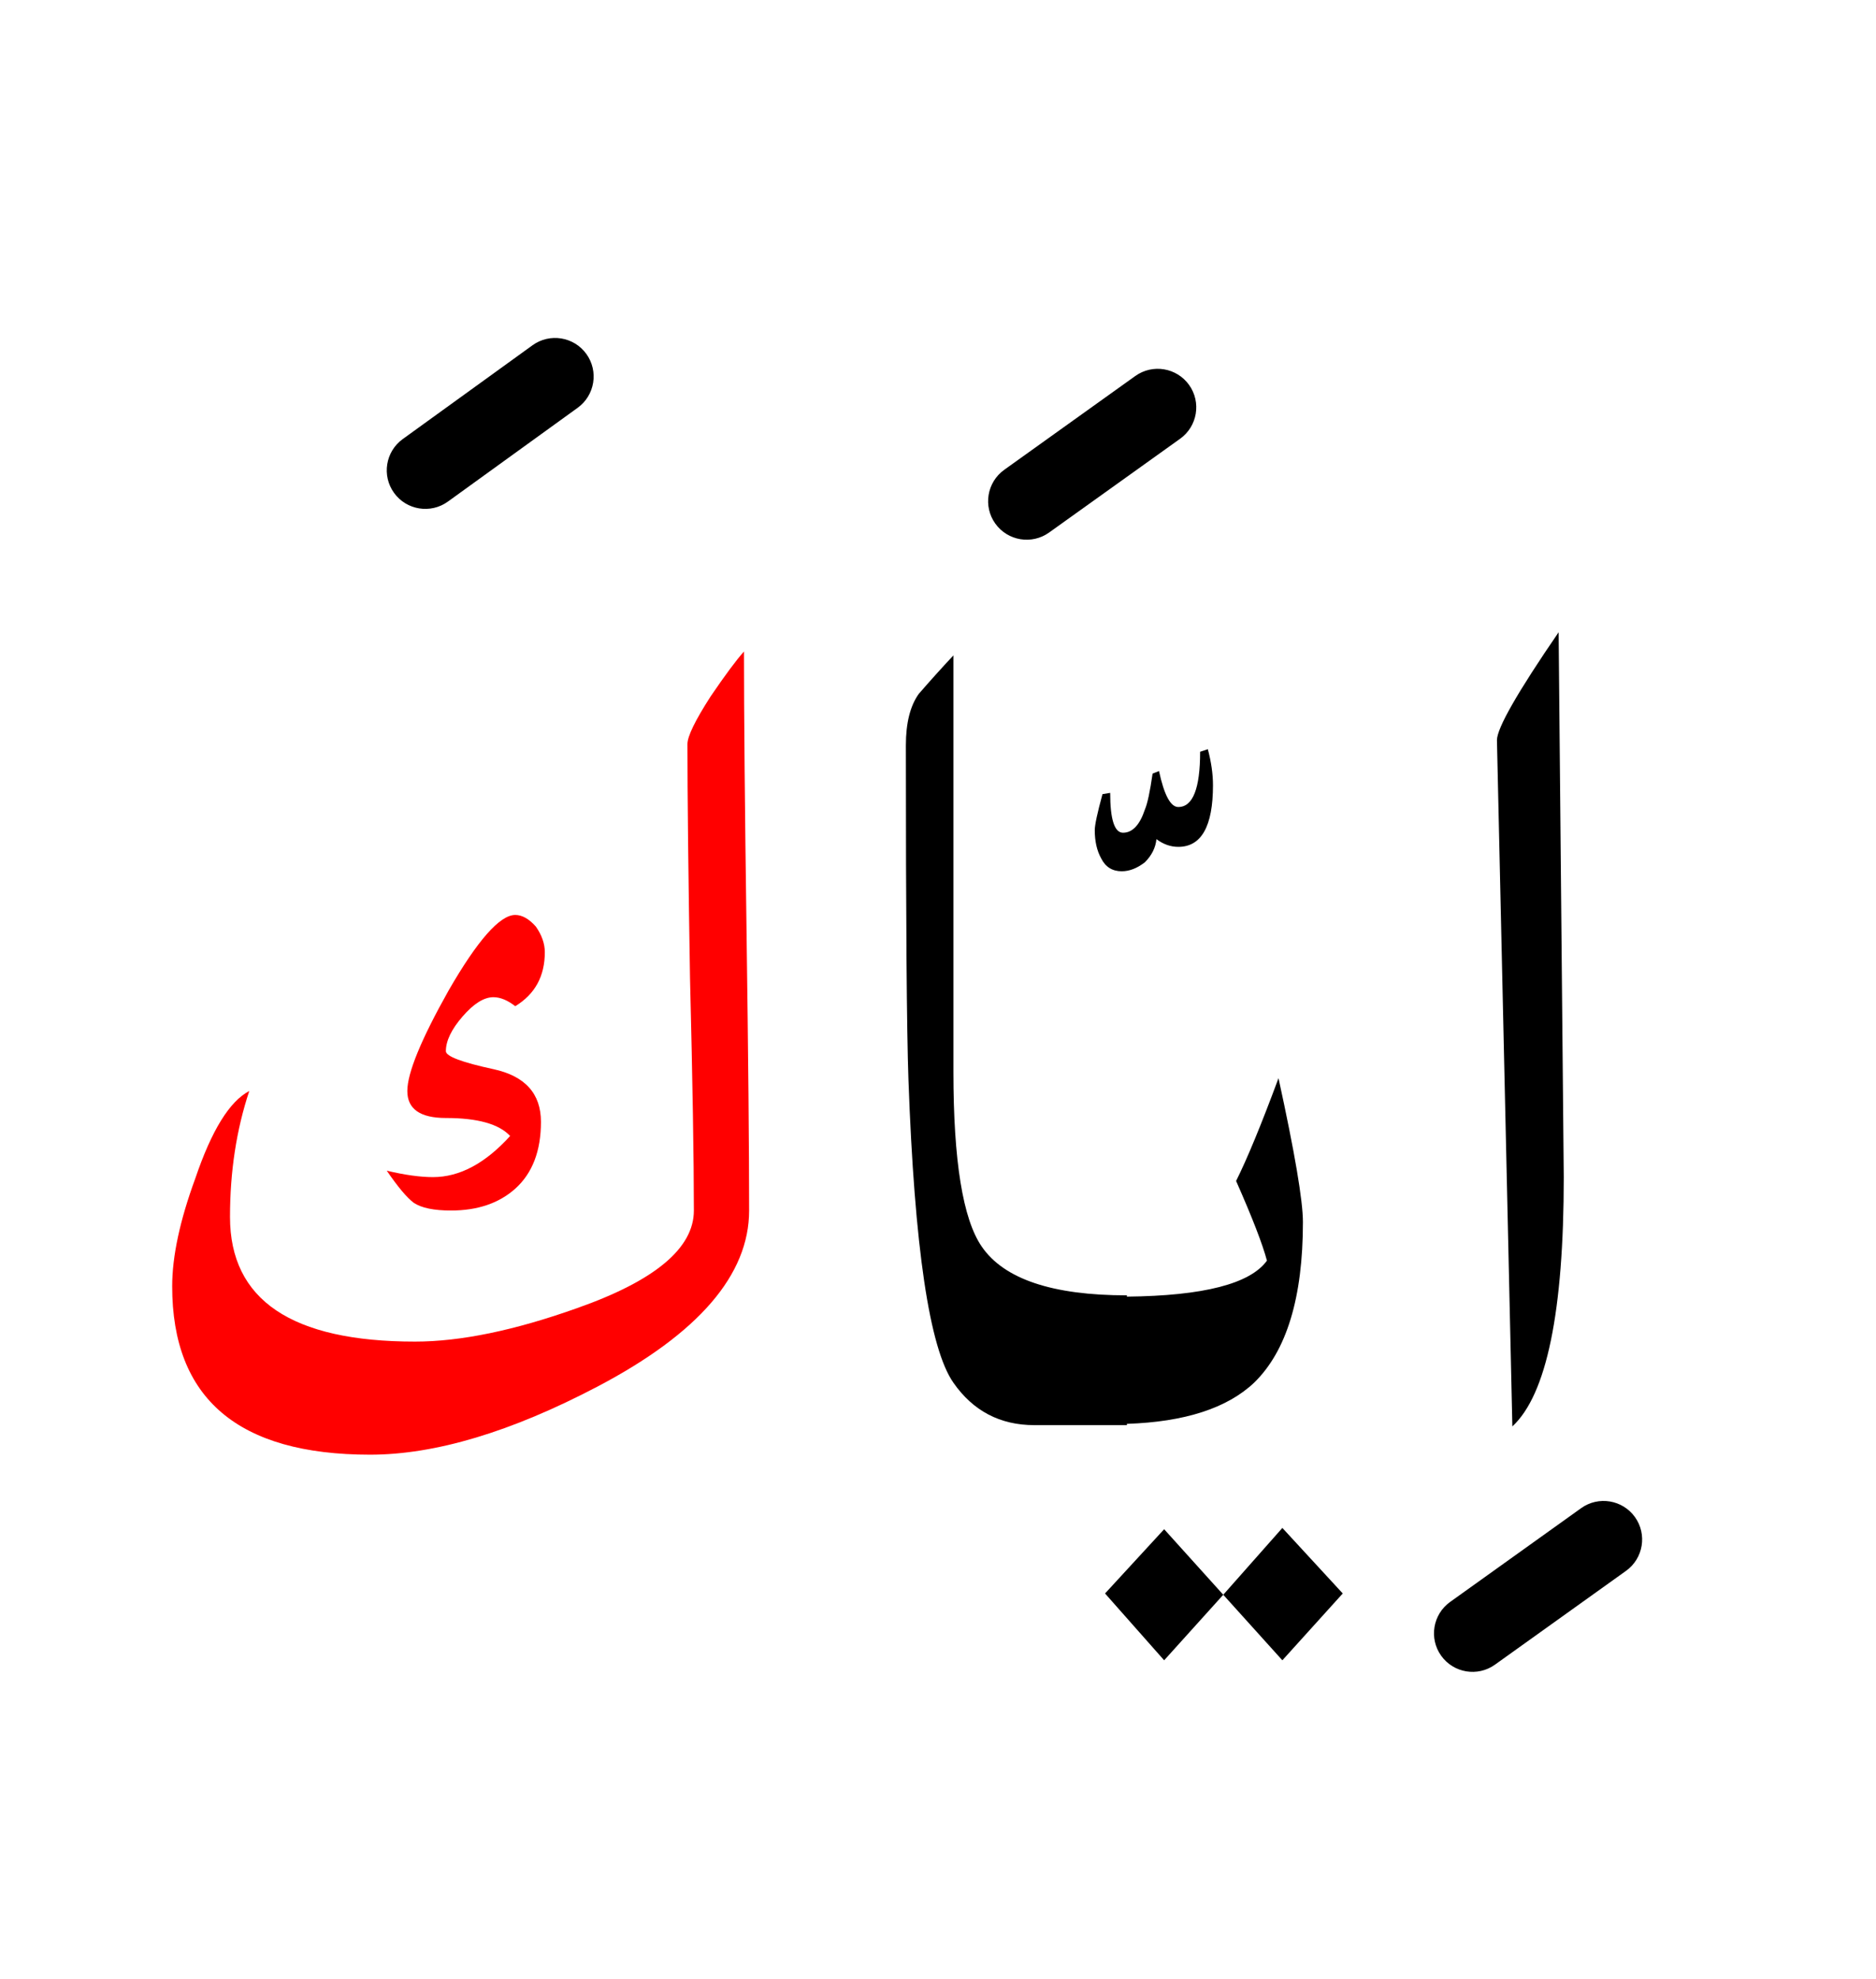 <?xml version="1.0" encoding="UTF-8" standalone="no"?><!DOCTYPE svg PUBLIC "-//W3C//DTD SVG 1.1//EN" "http://www.w3.org/Graphics/SVG/1.1/DTD/svg11.dtd"><svg width="100%" height="100%" viewBox="0 0 73 77" version="1.1" xmlns="http://www.w3.org/2000/svg" xmlns:xlink="http://www.w3.org/1999/xlink" xml:space="preserve" xmlns:serif="http://www.serif.com/" style="fill-rule:evenodd;clip-rule:evenodd;stroke-linejoin:round;stroke-miterlimit:2;"><g><path d="M45.3,64.6l2.3,-2.55l-2.3,-2.55l-2.3,2.5l2.3,2.6Z"/><path d="M49.9,64.6l2.35,-2.6l-2.35,-2.55l-2.3,2.6l2.3,2.55Z"/><path d="M58.25,28.8l0.6,26.7c1.333,-1.233 2,-4.467 2,-9.7l-0.2,-21.2c-1.6,2.333 -2.4,3.733 -2.4,4.2Z"/><path d="M37.1,25.5c-0.467,0.5 -0.917,1 -1.35,1.5c-0.333,0.467 -0.5,1.133 -0.5,2c0,6.767 0.033,11.1 0.1,13c0.233,6.533 0.817,10.467 1.75,11.8c0.767,1.1 1.817,1.65 3.15,1.65l3.6,-0l0,-0.05c2.247,-0.074 3.897,-0.607 4.95,-1.6c1.267,-1.233 1.9,-3.317 1.9,-6.25c0,-0.833 -0.317,-2.7 -0.95,-5.6c-0.667,1.8 -1.217,3.133 -1.65,4c0.633,1.433 1.033,2.467 1.2,3.1c-0.654,0.903 -2.47,1.369 -5.45,1.4l0,-0.05c-2.9,-0 -4.783,-0.633 -5.65,-1.9c-0.733,-1.067 -1.1,-3.333 -1.1,-6.8l0,-16.2Z"/><path d="M47.2,30.55c0,-0.433 -0.067,-0.9 -0.2,-1.4l-0.3,0.1c0,1.433 -0.283,2.15 -0.85,2.15c-0.3,-0 -0.55,-0.467 -0.75,-1.4l-0.25,0.1c-0.1,0.7 -0.2,1.167 -0.3,1.4c-0.2,0.6 -0.483,0.9 -0.85,0.9c-0.333,-0 -0.5,-0.517 -0.5,-1.55l-0.3,0.05c-0.2,0.733 -0.3,1.2 -0.3,1.4c0,0.433 0.083,0.8 0.25,1.1c0.167,0.333 0.433,0.5 0.8,0.5c0.3,-0 0.6,-0.117 0.9,-0.35c0.267,-0.267 0.417,-0.567 0.45,-0.9c0.267,0.2 0.55,0.3 0.85,0.3c0.9,-0 1.35,-0.8 1.35,-2.4Z"/><path d="M27.65,27.1c-0.6,0.933 -0.9,1.55 -0.9,1.85c-0,2 0.033,5.033 0.1,9.1c0.1,4.033 0.15,7.05 0.15,9.05c-0,1.467 -1.517,2.733 -4.55,3.8c-2.433,0.867 -4.533,1.3 -6.3,1.3c-4.8,-0 -7.2,-1.617 -7.2,-4.85c0,-1.767 0.25,-3.4 0.75,-4.9c-0.767,0.4 -1.467,1.533 -2.1,3.4c-0.6,1.633 -0.9,3.033 -0.9,4.2c0,4.367 2.567,6.55 7.7,6.55c2.533,0 5.483,-0.883 8.85,-2.65c3.933,-2.067 5.9,-4.35 5.9,-6.85c-0,-2.4 -0.033,-6.017 -0.1,-10.85c-0.067,-4.833 -0.1,-8.467 -0.1,-10.9c-0.3,0.333 -0.733,0.917 -1.3,1.75Z" style="fill:#f00;"/><path d="M20.85,36.05c-0.267,-0.3 -0.533,-0.45 -0.8,-0.45c-0.6,0 -1.467,0.983 -2.6,2.95c-1.067,1.9 -1.6,3.2 -1.6,3.9c0,0.7 0.5,1.05 1.5,1.05c1.233,0 2.067,0.233 2.5,0.7c-0.967,1.067 -1.967,1.6 -3,1.6c-0.5,0 -1.1,-0.083 -1.8,-0.25c0.433,0.633 0.783,1.05 1.05,1.25c0.3,0.2 0.783,0.3 1.45,0.3c1.033,0 1.867,-0.283 2.5,-0.85c0.667,-0.6 1,-1.467 1,-2.6c-0,-1.1 -0.617,-1.783 -1.85,-2.05c-1.233,-0.267 -1.85,-0.5 -1.85,-0.7c0,-0.4 0.217,-0.85 0.65,-1.35c0.433,-0.5 0.833,-0.75 1.2,-0.75c0.267,0 0.55,0.117 0.85,0.35c0.767,-0.467 1.15,-1.167 1.15,-2.1c0,-0.333 -0.117,-0.667 -0.35,-1Z" style="fill:#f00;"/><path d="M61.527,58.68l-5.1,3.65c-0.673,0.482 -0.829,1.42 -0.347,2.093c0.482,0.673 1.42,0.829 2.093,0.347l5.1,-3.65c0.673,-0.482 0.829,-1.42 0.347,-2.093c-0.482,-0.673 -1.42,-0.829 -2.093,-0.347Z"/><path d="M44.177,14.63l-5.1,3.65c-0.673,0.482 -0.829,1.42 -0.347,2.093c0.482,0.673 1.42,0.829 2.093,0.347l5.1,-3.65c0.673,-0.482 0.829,-1.42 0.347,-2.093c-0.482,-0.673 -1.42,-0.829 -2.093,-0.347Z"/><path d="M20.721,13.434l-5.05,3.65c-0.671,0.485 -0.822,1.424 -0.337,2.095c0.485,0.671 1.424,0.822 2.095,0.337l5.05,-3.65c0.671,-0.485 0.822,-1.424 0.337,-2.095c-0.485,-0.671 -1.424,-0.822 -2.095,-0.337Z"/></g></svg>